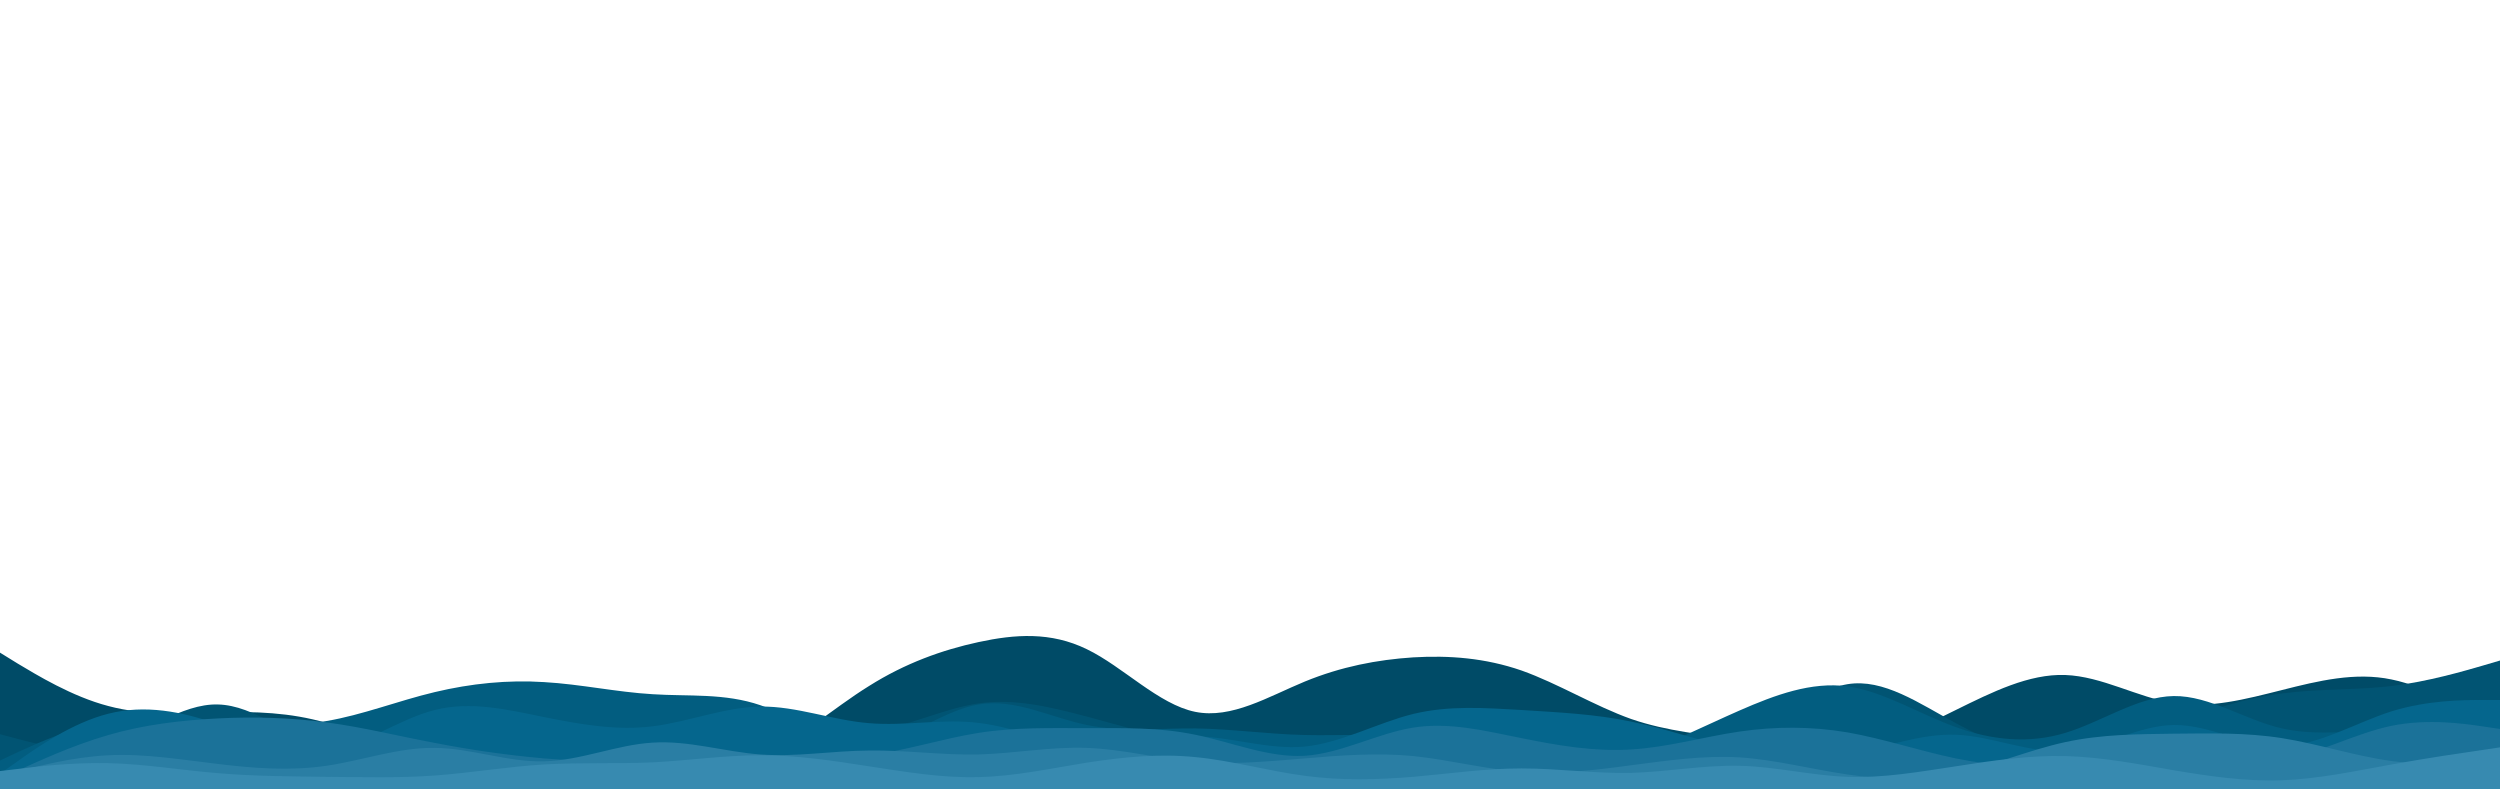 <svg id="visual" viewBox="0 0 950 300" width="950" height="300" xmlns="http://www.w3.org/2000/svg" xmlns:xlink="http://www.w3.org/1999/xlink" version="1.1"><path d="M0 248L6.8 252.2C13.7 256.3 27.3 264.7 41.2 268.3C55 272 69 271 82.8 270.7C96.7 270.3 110.3 270.7 124 274.7C137.7 278.7 151.3 286.3 165.2 284.7C179 283 193 272 206.8 271.3C220.7 270.7 234.3 280.3 248 285.8C261.7 291.3 275.3 292.7 289 287.2C302.7 281.7 316.3 269.3 330.2 260.7C344 252 358 247 371.8 244C385.7 241 399.3 240 413 246.7C426.7 253.3 440.3 267.7 454.2 270.5C468 273.3 482 264.7 495.8 259C509.7 253.3 523.3 250.7 537 249.8C550.7 249 564.3 250 578.2 254.8C592 259.7 606 268.3 619.8 273.2C633.7 278 647.3 279 661 281.2C674.7 283.3 688.3 286.7 702 285C715.7 283.3 729.3 276.7 743.2 269.8C757 263 771 256 784.8 256.5C798.7 257 812.3 265 826 267.2C839.7 269.3 853.3 265.7 867.2 262.2C881 258.7 895 255.3 908.8 258.2C922.7 261 936.3 270 943.2 274.5L950 279L950 301L943.2 301C936.3 301 922.7 301 908.8 301C895 301 881 301 867.2 301C853.3 301 839.7 301 826 301C812.3 301 798.7 301 784.8 301C771 301 757 301 743.2 301C729.3 301 715.7 301 702 301C688.3 301 674.7 301 661 301C647.3 301 633.7 301 619.8 301C606 301 592 301 578.2 301C564.3 301 550.7 301 537 301C523.3 301 509.7 301 495.8 301C482 301 468 301 454.2 301C440.3 301 426.7 301 413 301C399.3 301 385.7 301 371.8 301C358 301 344 301 330.2 301C316.3 301 302.7 301 289 301C275.3 301 261.7 301 248 301C234.3 301 220.7 301 206.8 301C193 301 179 301 165.2 301C151.3 301 137.7 301 124 301C110.3 301 96.7 301 82.8 301C69 301 55 301 41.2 301C27.3 301 13.7 301 6.8 301L0 301Z" fill="#004b67"></path><path d="M0 279L6.8 280.8C13.7 282.7 27.3 286.3 41.2 282.5C55 278.7 69 267.3 82.8 267.7C96.7 268 110.3 280 124 285.5C137.7 291 151.3 290 165.2 284.3C179 278.7 193 268.3 206.8 265.5C220.7 262.7 234.3 267.3 248 269.2C261.7 271 275.3 270 289 272C302.7 274 316.3 279 330.2 277.8C344 276.7 358 269.3 371.8 267.3C385.7 265.3 399.3 268.7 413 272.3C426.7 276 440.3 280 454.2 282.8C468 285.7 482 287.3 495.8 286.3C509.7 285.3 523.3 281.7 537 279.8C550.7 278 564.3 278 578.2 277.3C592 276.7 606 275.3 619.8 277.5C633.7 279.7 647.3 285.3 661 281C674.7 276.7 688.3 262.3 702 260C715.7 257.7 729.3 267.3 743.2 274.8C757 282.3 771 287.7 784.8 287.2C798.7 286.7 812.3 280.3 826 275C839.7 269.7 853.3 265.3 867.2 263.5C881 261.7 895 262.3 908.8 260.7C922.7 259 936.3 255 943.2 253L950 251L950 301L943.2 301C936.3 301 922.7 301 908.8 301C895 301 881 301 867.2 301C853.3 301 839.7 301 826 301C812.3 301 798.7 301 784.8 301C771 301 757 301 743.2 301C729.3 301 715.7 301 702 301C688.3 301 674.7 301 661 301C647.3 301 633.7 301 619.8 301C606 301 592 301 578.2 301C564.3 301 550.7 301 537 301C523.3 301 509.7 301 495.8 301C482 301 468 301 454.2 301C440.3 301 426.7 301 413 301C399.3 301 385.7 301 371.8 301C358 301 344 301 330.2 301C316.3 301 302.7 301 289 301C275.3 301 261.7 301 248 301C234.3 301 220.7 301 206.8 301C193 301 179 301 165.2 301C151.3 301 137.7 301 124 301C110.3 301 96.7 301 82.8 301C69 301 55 301 41.2 301C27.3 301 13.7 301 6.8 301L0 301Z" fill="#015473"></path><path d="M0 289L6.8 285.8C13.7 282.7 27.3 276.3 41.2 274C55 271.7 69 273.3 82.8 274.5C96.7 275.7 110.3 276.3 124 274C137.7 271.7 151.3 266.3 165.2 263C179 259.7 193 258.3 206.8 259.2C220.7 260 234.3 263 248 263.8C261.7 264.7 275.3 263.3 289 268C302.7 272.7 316.3 283.3 330.2 282.7C344 282 358 270 371.8 267.7C385.7 265.3 399.3 272.7 413 275.5C426.7 278.3 440.3 276.7 454.2 276.8C468 277 482 279 495.8 279.3C509.7 279.7 523.3 278.3 537 280.8C550.7 283.3 564.3 289.7 578.2 291.8C592 294 606 292 619.8 287.5C633.7 283 647.3 276 661 270C674.7 264 688.3 259 702 260.8C715.7 262.7 729.3 271.3 743.2 276.3C757 281.3 771 282.7 784.8 278.5C798.7 274.3 812.3 264.7 826 264.5C839.7 264.3 853.3 273.7 867.2 276.8C881 280 895 277 908.8 278.7C922.7 280.3 936.3 286.7 943.2 289.8L950 293L950 301L943.2 301C936.3 301 922.7 301 908.8 301C895 301 881 301 867.2 301C853.3 301 839.7 301 826 301C812.3 301 798.7 301 784.8 301C771 301 757 301 743.2 301C729.3 301 715.7 301 702 301C688.3 301 674.7 301 661 301C647.3 301 633.7 301 619.8 301C606 301 592 301 578.2 301C564.3 301 550.7 301 537 301C523.3 301 509.7 301 495.8 301C482 301 468 301 454.2 301C440.3 301 426.7 301 413 301C399.3 301 385.7 301 371.8 301C358 301 344 301 330.2 301C316.3 301 302.7 301 289 301C275.3 301 261.7 301 248 301C234.3 301 220.7 301 206.8 301C193 301 179 301 165.2 301C151.3 301 137.7 301 124 301C110.3 301 96.7 301 82.8 301C69 301 55 301 41.2 301C27.3 301 13.7 301 6.8 301L0 301Z" fill="#025d80"></path><path d="M0 294L6.8 289.2C13.7 284.3 27.3 274.7 41.2 271.2C55 267.7 69 270.3 82.8 275.2C96.7 280 110.3 287 124 285.3C137.7 283.7 151.3 273.3 165.2 269.8C179 266.3 193 269.7 206.8 272.5C220.7 275.3 234.3 277.7 248 276C261.7 274.3 275.3 268.7 289 268.5C302.7 268.3 316.3 273.7 330.2 274.8C344 276 358 273 371.8 274.7C385.7 276.3 399.3 282.7 413 283.5C426.7 284.3 440.3 279.7 454.2 279.8C468 280 482 285 495.8 283.7C509.7 282.3 523.3 274.7 537 271.3C550.7 268 564.3 269 578.2 269.8C592 270.7 606 271.3 619.8 274.2C633.7 277 647.3 282 661 285C674.7 288 688.3 289 702 286.7C715.7 284.3 729.3 278.7 743.2 279.2C757 279.7 771 286.3 784.8 285.3C798.7 284.3 812.3 275.7 826 275.5C839.7 275.3 853.3 283.7 867.2 283.5C881 283.3 895 274.7 908.8 270.3C922.7 266 936.3 266 943.2 266L950 266L950 301L943.2 301C936.3 301 922.7 301 908.8 301C895 301 881 301 867.2 301C853.3 301 839.7 301 826 301C812.3 301 798.7 301 784.8 301C771 301 757 301 743.2 301C729.3 301 715.7 301 702 301C688.3 301 674.7 301 661 301C647.3 301 633.7 301 619.8 301C606 301 592 301 578.2 301C564.3 301 550.7 301 537 301C523.3 301 509.7 301 495.8 301C482 301 468 301 454.2 301C440.3 301 426.7 301 413 301C399.3 301 385.7 301 371.8 301C358 301 344 301 330.2 301C316.3 301 302.7 301 289 301C275.3 301 261.7 301 248 301C234.3 301 220.7 301 206.8 301C193 301 179 301 165.2 301C151.3 301 137.7 301 124 301C110.3 301 96.7 301 82.8 301C69 301 55 301 41.2 301C27.3 301 13.7 301 6.8 301L0 301Z" fill="#05668d"></path><path d="M0 296L6.8 292.8C13.7 289.7 27.3 283.3 41.2 279.3C55 275.3 69 273.7 82.8 273C96.7 272.3 110.3 272.7 124 274.5C137.7 276.3 151.3 279.7 165.2 282.3C179 285 193 287 206.8 288.2C220.7 289.3 234.3 289.7 248 289.2C261.7 288.7 275.3 287.3 289 287.3C302.7 287.3 316.3 288.7 330.2 287C344 285.3 358 280.7 371.8 278.5C385.7 276.3 399.3 276.7 413 276.7C426.7 276.7 440.3 276.3 454.2 279.2C468 282 482 288 495.8 287.2C509.7 286.3 523.3 278.7 537 276.5C550.7 274.3 564.3 277.7 578.2 280.5C592 283.3 606 285.7 619.8 284.8C633.7 284 647.3 280 661 278C674.7 276 688.3 276 702 278.3C715.7 280.7 729.3 285.3 743.2 288.2C757 291 771 292 784.8 291.3C798.7 290.7 812.3 288.3 826 288.5C839.7 288.7 853.3 291.3 867.2 288.8C881 286.3 895 278.7 908.8 275.8C922.7 273 936.3 275 943.2 276L950 277L950 301L943.2 301C936.3 301 922.7 301 908.8 301C895 301 881 301 867.2 301C853.3 301 839.7 301 826 301C812.3 301 798.7 301 784.8 301C771 301 757 301 743.2 301C729.3 301 715.7 301 702 301C688.3 301 674.7 301 661 301C647.3 301 633.7 301 619.8 301C606 301 592 301 578.2 301C564.3 301 550.7 301 537 301C523.3 301 509.7 301 495.8 301C482 301 468 301 454.2 301C440.3 301 426.7 301 413 301C399.3 301 385.7 301 371.8 301C358 301 344 301 330.2 301C316.3 301 302.7 301 289 301C275.3 301 261.7 301 248 301C234.3 301 220.7 301 206.8 301C193 301 179 301 165.2 301C151.3 301 137.7 301 124 301C110.3 301 96.7 301 82.8 301C69 301 55 301 41.2 301C27.3 301 13.7 301 6.8 301L0 301Z" fill="#1b7299"></path><path d="M0 295L6.8 293.2C13.7 291.3 27.3 287.7 41.2 287C55 286.3 69 288.7 82.8 290.3C96.7 292 110.3 293 124 291C137.7 289 151.3 284 165.2 284.2C179 284.3 193 289.7 206.8 289.3C220.7 289 234.3 283 248 282.2C261.7 281.3 275.3 285.7 289 286.7C302.7 287.7 316.3 285.3 330.2 285.2C344 285 358 287 371.8 286.7C385.7 286.3 399.3 283.7 413 284.2C426.7 284.7 440.3 288.3 454.2 289.5C468 290.7 482 289.3 495.8 288.2C509.7 287 523.3 286 537 287.3C550.7 288.7 564.3 292.3 578.2 293.3C592 294.3 606 292.7 619.8 290.8C633.7 289 647.3 287 661 287.8C674.7 288.7 688.3 292.3 702 294.3C715.7 296.3 729.3 296.7 743.2 293.8C757 291 771 285 784.8 282C798.7 279 812.3 279 826 278.8C839.7 278.7 853.3 278.3 867.2 280.5C881 282.7 895 287.3 908.8 289.2C922.7 291 936.3 290 943.2 289.5L950 289L950 301L943.2 301C936.3 301 922.7 301 908.8 301C895 301 881 301 867.2 301C853.3 301 839.7 301 826 301C812.3 301 798.7 301 784.8 301C771 301 757 301 743.2 301C729.3 301 715.7 301 702 301C688.3 301 674.7 301 661 301C647.3 301 633.7 301 619.8 301C606 301 592 301 578.2 301C564.3 301 550.7 301 537 301C523.3 301 509.7 301 495.8 301C482 301 468 301 454.2 301C440.3 301 426.7 301 413 301C399.3 301 385.7 301 371.8 301C358 301 344 301 330.2 301C316.3 301 302.7 301 289 301C275.3 301 261.7 301 248 301C234.3 301 220.7 301 206.8 301C193 301 179 301 165.2 301C151.3 301 137.7 301 124 301C110.3 301 96.7 301 82.8 301C69 301 55 301 41.2 301C27.3 301 13.7 301 6.8 301L0 301Z" fill="#2a7ea4"></path><path d="M0 293L6.8 292.2C13.7 291.3 27.3 289.7 41.2 290C55 290.3 69 292.7 82.8 293.8C96.7 295 110.3 295 124 295.2C137.7 295.3 151.3 295.7 165.2 294.7C179 293.7 193 291.3 206.8 290.5C220.7 289.7 234.3 290.3 248 289.7C261.7 289 275.3 287 289 287C302.7 287 316.3 289 330.2 291.2C344 293.3 358 295.7 371.8 295.3C385.7 295 399.3 292 413 289.8C426.7 287.7 440.3 286.3 454.2 287.7C468 289 482 293 495.8 294.8C509.7 296.7 523.3 296.3 537 295.2C550.7 294 564.3 292 578.2 292C592 292 606 294 619.8 293.7C633.7 293.3 647.3 290.7 661 291C674.7 291.3 688.3 294.7 702 295.2C715.7 295.7 729.3 293.3 743.2 291.2C757 289 771 287 784.8 287.3C798.7 287.7 812.3 290.3 826 292.7C839.7 295 853.3 297 867.2 296.5C881 296 895 293 908.8 290.5C922.7 288 936.3 286 943.2 285L950 284L950 301L943.2 301C936.3 301 922.7 301 908.8 301C895 301 881 301 867.2 301C853.3 301 839.7 301 826 301C812.3 301 798.7 301 784.8 301C771 301 757 301 743.2 301C729.3 301 715.7 301 702 301C688.3 301 674.7 301 661 301C647.3 301 633.7 301 619.8 301C606 301 592 301 578.2 301C564.3 301 550.7 301 537 301C523.3 301 509.7 301 495.8 301C482 301 468 301 454.2 301C440.3 301 426.7 301 413 301C399.3 301 385.7 301 371.8 301C358 301 344 301 330.2 301C316.3 301 302.7 301 289 301C275.3 301 261.7 301 248 301C234.3 301 220.7 301 206.8 301C193 301 179 301 165.2 301C151.3 301 137.7 301 124 301C110.3 301 96.7 301 82.8 301C69 301 55 301 41.2 301C27.3 301 13.7 301 6.8 301L0 301Z" fill="#378ab0"></path></svg>
